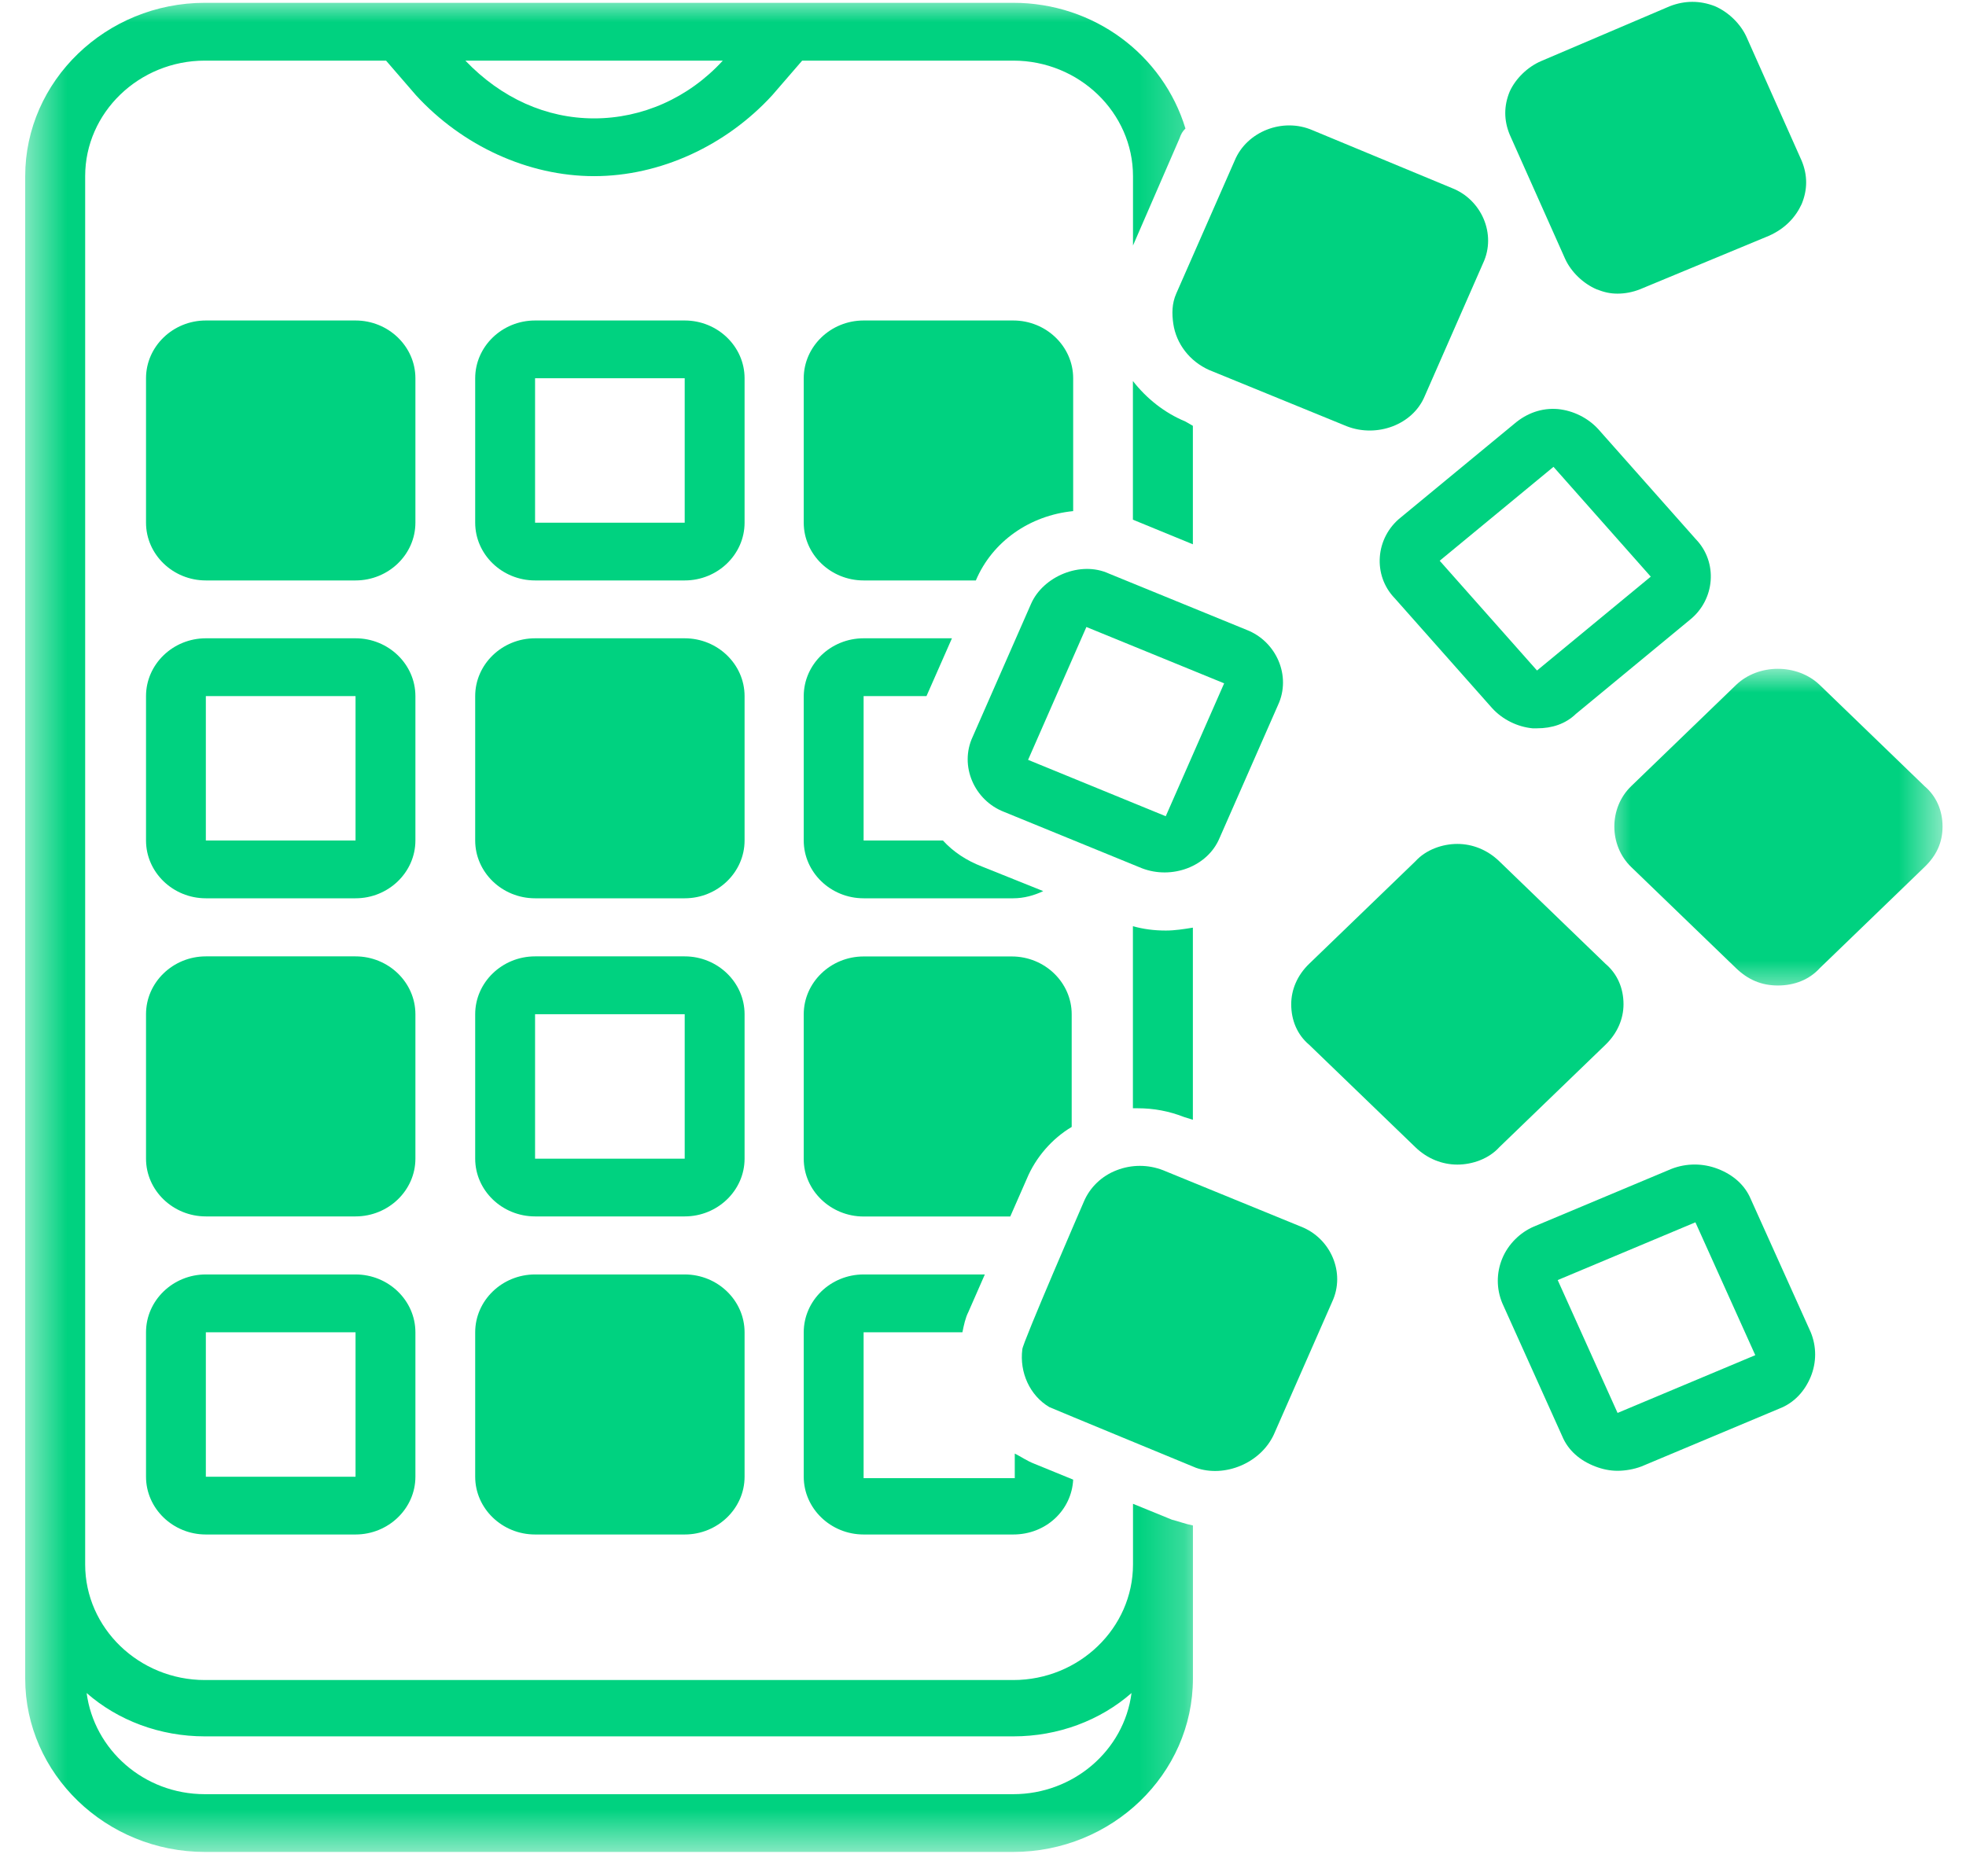 <svg width="44" height="42" viewBox="0 0 44 42" fill="none" xmlns="http://www.w3.org/2000/svg">
<g clip-path="url(#clip0_31_694)">
<path d="M9.297 8.467C9.297 7.756 8.694 7.174 7.957 7.174H4.607C3.87 7.174 3.268 7.756 3.268 8.467V11.7C3.268 12.412 3.87 12.993 4.607 12.993H7.957C8.694 12.993 9.297 12.412 9.297 11.7V8.467Z" fill="#00D280"/>
<path d="M16.664 8.467C16.664 7.756 16.061 7.174 15.324 7.174H11.975C11.237 7.174 10.635 7.756 10.635 8.467V11.7C10.635 12.412 11.237 12.993 11.975 12.993H15.324C16.061 12.993 16.664 12.412 16.664 11.7V8.467ZM11.975 11.7V8.467H15.324V11.7H11.975Z" fill="#00D280"/>
<path d="M9.297 15.582C9.297 14.87 8.694 14.288 7.957 14.288H4.607C3.87 14.288 3.268 14.87 3.268 15.582V18.814C3.268 19.526 3.87 20.108 4.607 20.108H7.957C8.694 20.108 9.297 19.526 9.297 18.814V15.582ZM4.607 18.814V15.582H7.957V18.814H4.607Z" fill="#00D280"/>
<path d="M16.664 15.582C16.664 14.87 16.061 14.288 15.324 14.288H11.975C11.237 14.288 10.635 14.87 10.635 15.582V18.814C10.635 19.526 11.237 20.108 11.975 20.108H15.324C16.061 20.108 16.664 19.526 16.664 18.814V15.582Z" fill="#00D280"/>
<path d="M40.322 4.568C40.456 4.244 40.456 3.921 40.322 3.598L39.083 0.817C38.948 0.527 38.68 0.268 38.379 0.138C38.044 0.009 37.709 0.009 37.374 0.138L34.492 1.367C34.191 1.496 33.923 1.755 33.789 2.046C33.655 2.369 33.655 2.692 33.789 3.016L35.029 5.796C35.163 6.088 35.431 6.346 35.732 6.476C35.9 6.541 36.033 6.573 36.201 6.573C36.369 6.573 36.537 6.541 36.703 6.476L39.585 5.28C39.954 5.118 40.188 4.859 40.322 4.568Z" fill="#00D280"/>
<path d="M37.816 13.878C38.386 13.425 38.453 12.585 37.951 12.067L35.773 9.61C35.538 9.351 35.204 9.19 34.868 9.157C34.499 9.125 34.165 9.254 33.897 9.481L31.351 11.582C30.781 12.035 30.714 12.876 31.216 13.393L33.394 15.851C33.629 16.109 33.963 16.271 34.299 16.303C34.332 16.303 34.366 16.303 34.399 16.303C34.735 16.303 35.036 16.206 35.27 15.98L37.816 13.878ZM34.399 15.009L32.221 12.552L34.768 10.45L36.945 12.908L34.399 15.009Z" fill="#00D280"/>
<path d="M27.062 8.283L30.145 9.543C30.815 9.802 31.62 9.511 31.887 8.865L33.193 5.889C33.495 5.243 33.16 4.467 32.49 4.208L29.375 2.915C28.705 2.624 27.9 2.947 27.633 3.594L26.326 6.569C26.226 6.795 26.226 7.022 26.259 7.248C26.326 7.7 26.628 8.089 27.062 8.283Z" fill="#00D280"/>
<path d="M33.554 19.279C33.286 19.02 32.951 18.891 32.616 18.891C32.281 18.891 31.913 19.02 31.678 19.279L29.299 21.575C29.031 21.834 28.898 22.157 28.898 22.48C28.898 22.836 29.031 23.16 29.299 23.386L31.678 25.681C31.946 25.94 32.281 26.069 32.616 26.069C32.951 26.069 33.32 25.94 33.554 25.681L35.932 23.386C36.2 23.127 36.335 22.804 36.335 22.48C36.335 22.124 36.2 21.802 35.932 21.575L33.554 19.279Z" fill="#00D280"/>
<mask id="mask0_31_694" style="mask-type:luminance" maskUnits="userSpaceOnUse" x="35" y="14" width="9" height="9">
<path d="M35.843 14.95H43.478V22.282H35.843V14.95Z" fill="white"/>
</mask>
<g mask="url(#mask0_31_694)">
<path d="M40.728 15.334C40.225 14.85 39.354 14.85 38.852 15.334L36.507 17.598C36.004 18.082 36.004 18.923 36.507 19.408L38.852 21.671C39.12 21.93 39.421 22.06 39.79 22.06C40.159 22.06 40.493 21.93 40.728 21.671L43.072 19.408C43.34 19.15 43.475 18.858 43.475 18.503C43.475 18.148 43.34 17.824 43.072 17.598L40.728 15.334Z" fill="#00D280"/>
</g>
<path d="M33.622 28.169C33.488 28.492 33.488 28.848 33.622 29.171L34.962 32.146C35.096 32.47 35.364 32.696 35.7 32.825C35.867 32.89 36.034 32.923 36.202 32.923C36.37 32.923 36.57 32.89 36.738 32.825L39.82 31.532C40.155 31.403 40.389 31.144 40.524 30.82C40.657 30.497 40.657 30.141 40.524 29.819L39.184 26.843C39.049 26.52 38.781 26.294 38.447 26.165C38.111 26.035 37.742 26.035 37.408 26.165L34.325 27.458C34.024 27.587 33.756 27.846 33.622 28.169ZM37.944 27.361L39.284 30.335L36.202 31.628L34.862 28.654L37.944 27.361Z" fill="#00D280"/>
<path d="M9.297 22.703C9.297 21.991 8.694 21.408 7.957 21.408H4.607C3.87 21.408 3.268 21.991 3.268 22.703V25.936C3.268 26.647 3.87 27.229 4.607 27.229H7.957C8.694 27.229 9.297 26.647 9.297 25.936V22.703Z" fill="#00D280"/>
<path d="M16.664 22.703C16.664 21.991 16.061 21.408 15.324 21.408H11.975C11.237 21.408 10.635 21.991 10.635 22.703V25.936C10.635 26.647 11.237 27.229 11.975 27.229H15.324C16.061 27.229 16.664 26.647 16.664 25.936V22.703ZM11.975 25.936V22.703H15.324V25.936H11.975Z" fill="#00D280"/>
<path d="M7.957 28.528H4.607C3.87 28.528 3.268 29.111 3.268 29.823V33.056C3.268 33.767 3.87 34.349 4.607 34.349H7.957C8.694 34.349 9.297 33.767 9.297 33.056V29.823C9.297 29.111 8.694 28.528 7.957 28.528ZM4.607 33.056V29.823H7.957V33.056H4.607Z" fill="#00D280"/>
<path d="M15.324 28.528H11.975C11.237 28.528 10.635 29.111 10.635 29.823V33.056C10.635 33.767 11.237 34.349 11.975 34.349H15.324C16.061 34.349 16.664 33.767 16.664 33.056V29.823C16.664 29.111 16.061 28.528 15.324 28.528Z" fill="#00D280"/>
<path d="M17.988 33.056C17.988 33.767 18.591 34.349 19.328 34.349H22.678C23.415 34.349 23.985 33.799 24.018 33.121L23.147 32.765C22.979 32.7 22.846 32.603 22.711 32.538V33.088H19.328V29.823H21.539C21.572 29.661 21.606 29.499 21.672 29.37L22.041 28.528H19.328C18.591 28.528 17.988 29.111 17.988 29.823V33.056Z" fill="#00D280"/>
<path d="M17.988 25.938C17.988 26.649 18.591 27.231 19.328 27.231H22.61L22.979 26.39C23.18 25.905 23.549 25.485 23.985 25.226V22.704C23.985 21.993 23.382 21.41 22.645 21.41H19.328C18.591 21.41 17.988 21.993 17.988 22.704V25.938Z" fill="#00D280"/>
<path d="M23.075 13.518L21.769 16.493C21.467 17.139 21.802 17.915 22.472 18.174L25.555 19.435C26.225 19.694 27.028 19.402 27.296 18.755L28.603 15.781C28.904 15.135 28.569 14.358 27.899 14.099L24.817 12.839C24.181 12.547 23.343 12.903 23.075 13.518ZM26.09 18.271L23.009 17.009L24.314 14.035L27.397 15.296L26.09 18.271Z" fill="#00D280"/>
<path d="M28.509 32.112L29.816 29.137C30.117 28.49 29.782 27.714 29.112 27.456L26.03 26.195C25.695 26.065 25.326 26.065 24.992 26.195C24.656 26.323 24.388 26.582 24.254 26.906C24.254 26.906 22.88 30.074 22.88 30.204C22.814 30.721 23.048 31.239 23.484 31.497C23.55 31.529 26.766 32.856 26.766 32.856C27.403 33.081 28.208 32.759 28.509 32.112Z" fill="#00D280"/>
<mask id="mask1_31_694" style="mask-type:luminance" maskUnits="userSpaceOnUse" x="0" y="0" width="27" height="42">
<path d="M0.523 0H26.782V41.457H0.523V0Z" fill="white"/>
</mask>
<g mask="url(#mask1_31_694)">
<path d="M4.586 41.455H22.677C24.888 41.455 26.698 39.709 26.698 37.575V34.147C26.531 34.115 26.363 34.05 26.229 34.018L25.357 33.662V35.02C25.357 36.443 24.152 37.607 22.677 37.607H4.586C3.111 37.607 1.906 36.443 1.906 35.02V3.943C1.906 2.521 3.111 1.357 4.586 1.357H8.64L9.31 2.132C10.348 3.265 11.822 3.943 13.296 3.943C14.771 3.943 16.245 3.265 17.283 2.132L17.953 1.357H22.677C24.152 1.357 25.357 2.521 25.357 3.943V5.496L26.396 3.103C26.43 3.006 26.463 2.941 26.531 2.877C26.029 1.227 24.486 0.063 22.677 0.063H4.586C2.374 0.063 0.564 1.81 0.564 3.943V37.575C0.564 39.709 2.374 41.455 4.586 41.455ZM4.586 38.868H22.677C23.683 38.868 24.621 38.513 25.324 37.898C25.156 39.191 24.017 40.162 22.677 40.162H4.586C3.211 40.162 2.106 39.159 1.939 37.898C2.642 38.513 3.58 38.868 4.586 38.868ZM16.177 1.357C15.407 2.197 14.368 2.65 13.296 2.65C12.225 2.65 11.219 2.197 10.415 1.357H16.177Z" fill="#00D280"/>
</g>
<path d="M17.988 18.814C17.988 19.526 18.591 20.108 19.328 20.108H22.678C22.913 20.108 23.147 20.044 23.348 19.947L21.975 19.396C21.639 19.267 21.338 19.073 21.103 18.814H19.328V15.582H20.735L21.305 14.288H19.328C18.591 14.288 17.988 14.87 17.988 15.582V18.814Z" fill="#00D280"/>
<path d="M22.678 7.174H19.328C18.591 7.174 17.988 7.756 17.988 8.467V11.7C17.988 12.412 18.591 12.993 19.328 12.993H21.84C22.209 12.121 23.046 11.538 24.018 11.441V8.467C24.018 7.756 23.415 7.174 22.678 7.174Z" fill="#00D280"/>
<path d="M25.355 8.529V11.633L26.697 12.184V9.532L26.529 9.435C26.06 9.241 25.658 8.918 25.355 8.529Z" fill="#00D280"/>
<path d="M25.355 24.808C25.39 24.808 25.423 24.808 25.456 24.808C25.825 24.808 26.16 24.872 26.494 25.002L26.697 25.066V20.765C26.494 20.798 26.294 20.83 26.093 20.83C25.825 20.83 25.591 20.798 25.355 20.733V24.808Z" fill="#00D280"/>
</g>
<defs>
<clipPath id="clip0_31_694">
<rect width="43.909" height="42" fill="white" transform="translate(0.046)"/>
</clipPath>
</defs>
</svg>
